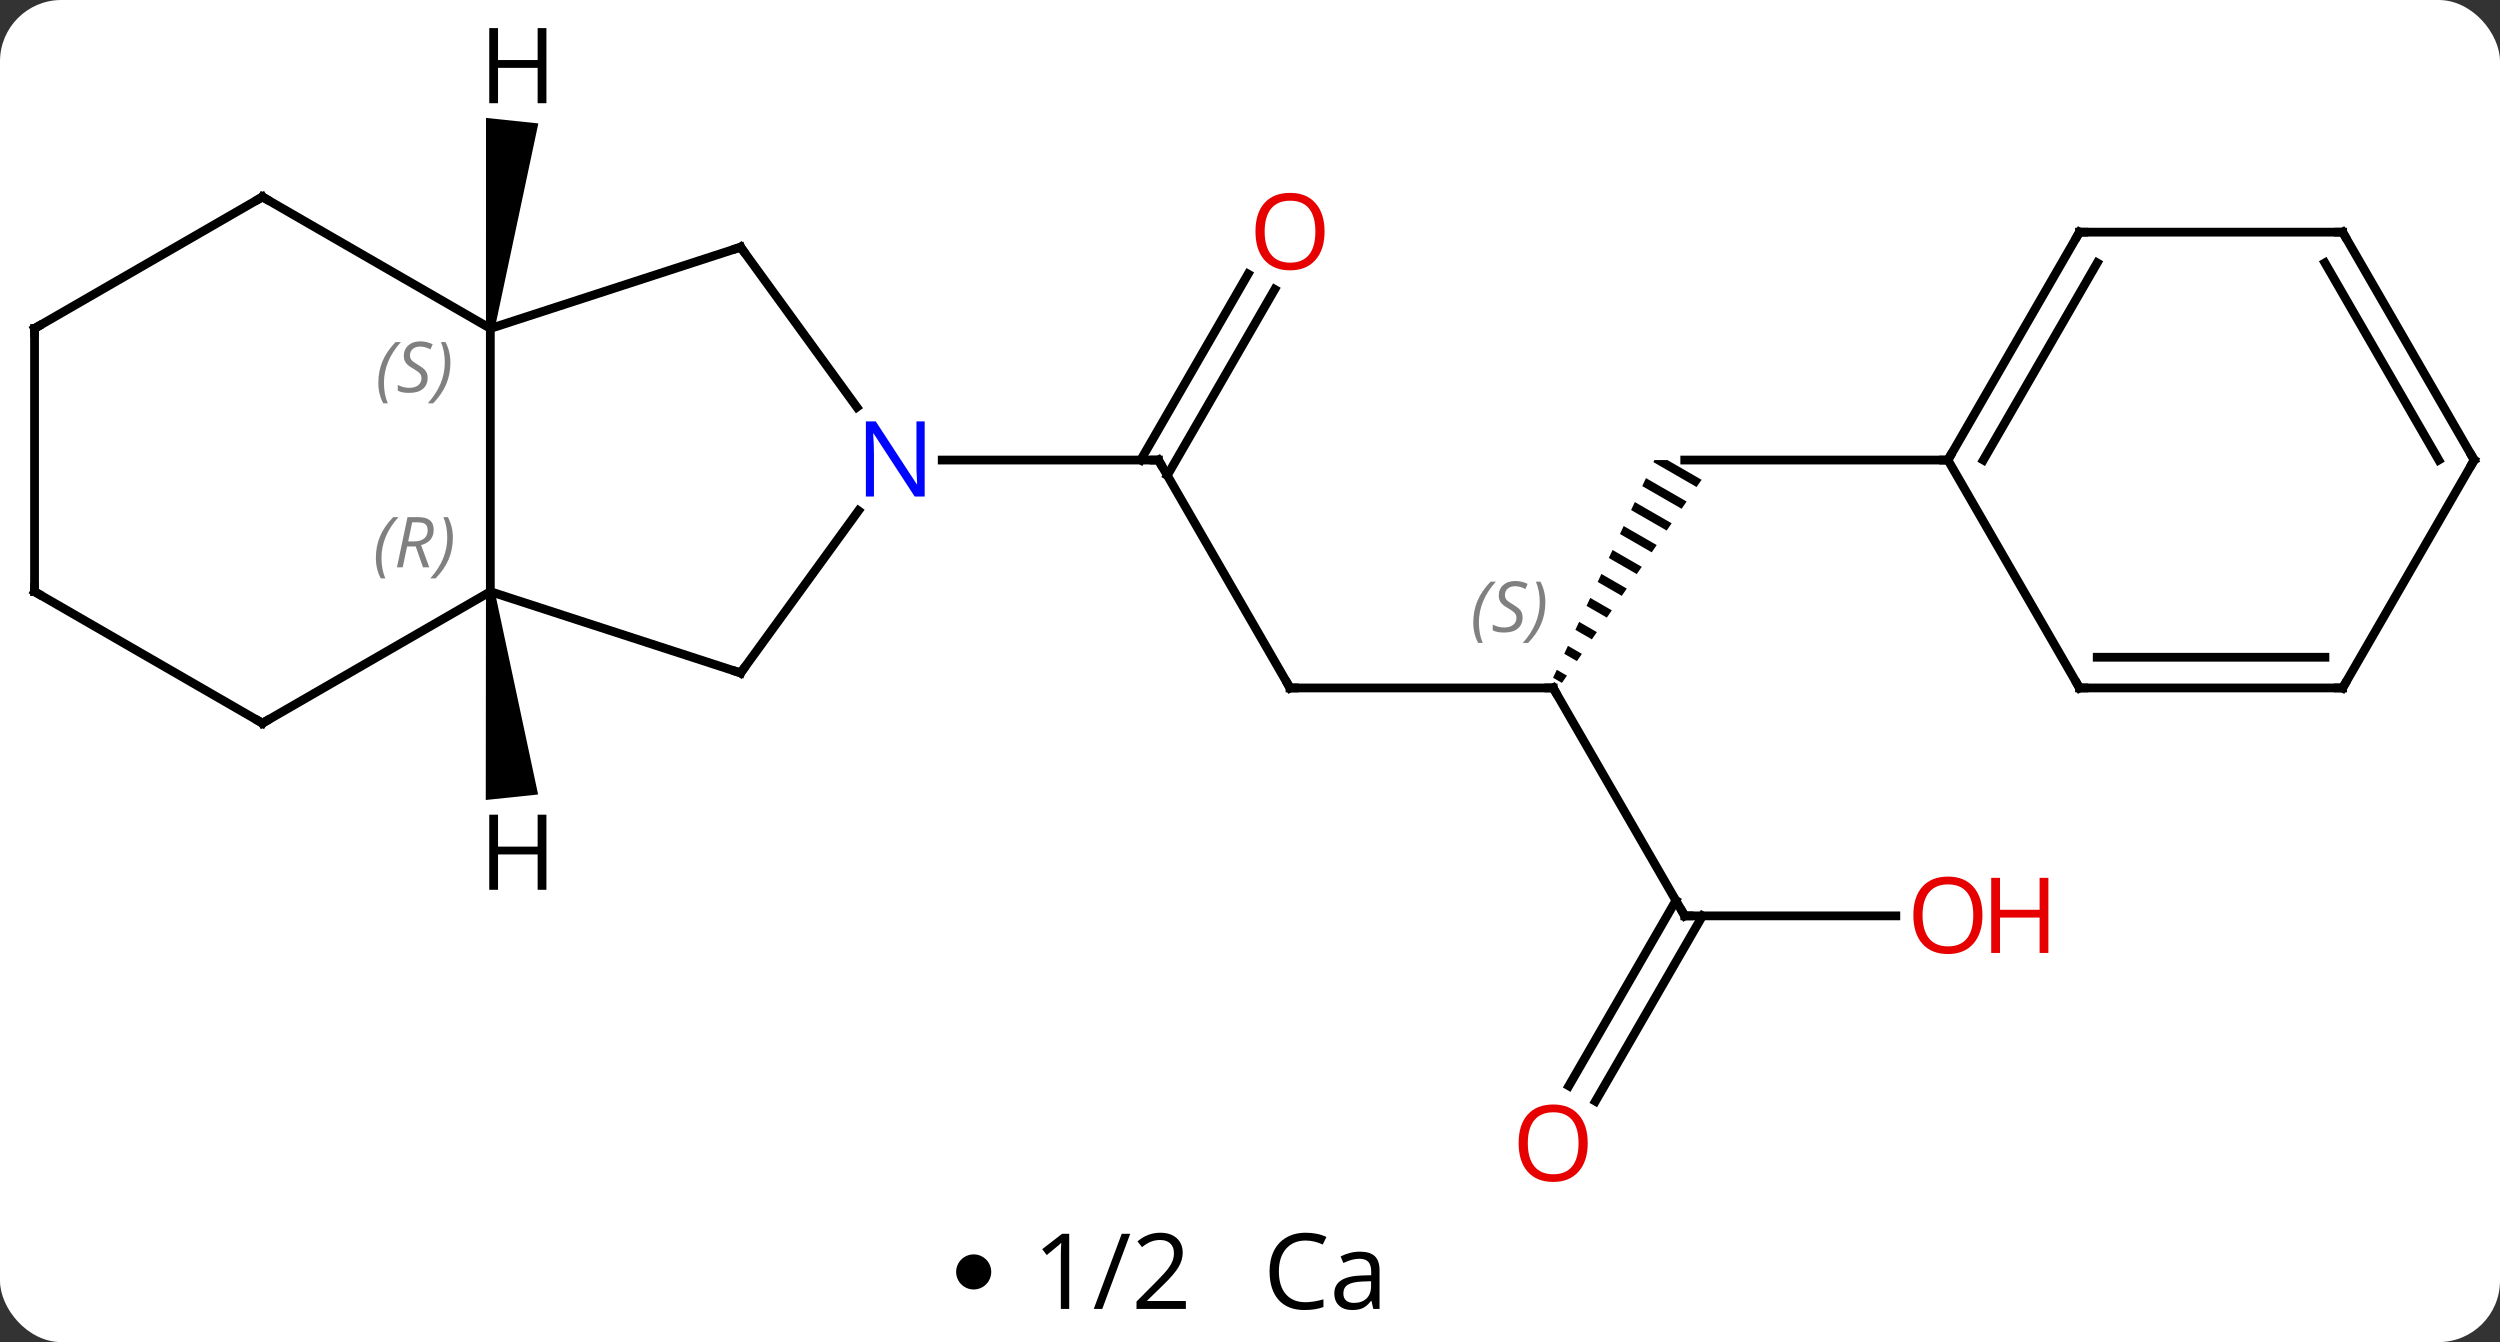<svg width="285" viewBox="0 0 285 153" style="fill-opacity:1; color-rendering:auto; color-interpolation:auto; text-rendering:auto; stroke:black; stroke-linecap:square; stroke-miterlimit:10; shape-rendering:auto; stroke-opacity:1; fill:black; stroke-dasharray:none; font-weight:normal; stroke-width:1; font-family:'Open Sans'; font-style:normal; stroke-linejoin:miter; font-size:12; stroke-dashoffset:0; image-rendering:auto;" height="153" class="cas-substance-image" xmlns:xlink="http://www.w3.org/1999/xlink" xmlns="http://www.w3.org/2000/svg"><rect x="0" y="0" width="285" height="153" fill="#333333" stroke="none"/><svg class="cas-substance-single-component"><rect y="0" x="0" width="285" stroke="none" ry="7" rx="7" height="153" fill="white" class="cas-substance-group"/><svg y="0" x="0" width="285" viewBox="0 0 285 138" style="fill:black;" height="138" class="cas-substance-single-component-image"><svg><g><g transform="translate(143,69)" style="text-rendering:geometricPrecision; color-rendering:optimizeQuality; color-interpolation:linearRGB; stroke-linecap:butt; image-rendering:optimizeQuality;"><line y2="9.426" y1="-16.554" x2="4.062" x1="-10.938" style="fill:none;"/><line y2="-36.011" y1="-14.804" x2="2.317" x1="-9.928" style="fill:none;"/><line y2="-37.761" y1="-16.554" x2="-0.715" x1="-12.959" style="fill:none;"/><line y2="-16.554" y1="-16.554" x2="-35.586" x1="-10.938" style="fill:none;"/><line y2="9.426" y1="9.426" x2="34.062" x1="4.062" style="fill:none;"/><path style="stroke:none;" d="M45.598 -16.554 L45.487 -16.317 L50.411 -13.477 L50.98 -14.304 L47.078 -16.554 ZM44.64 -14.496 L44.217 -13.585 L48.706 -10.997 L49.274 -11.824 L44.64 -14.496 ZM43.37 -11.764 L42.946 -10.854 L47.001 -8.516 L47.569 -9.343 L43.37 -11.764 ZM42.099 -9.033 L41.676 -8.123 L45.295 -6.035 L45.864 -6.862 L42.099 -9.033 ZM40.829 -6.301 L40.405 -5.391 L43.59 -3.554 L44.158 -4.381 L44.158 -4.381 L40.829 -6.301 ZM39.558 -3.57 L39.135 -2.66 L41.885 -1.074 L41.885 -1.074 L42.453 -1.901 L42.453 -1.901 L39.558 -3.57 ZM38.288 -0.839 L37.864 0.072 L40.179 1.407 L40.748 0.58 L38.288 -0.839 ZM37.017 1.893 L36.593 2.803 L36.593 2.803 L38.474 3.888 L38.474 3.888 L39.042 3.061 L37.017 1.893 ZM35.746 4.624 L35.323 5.535 L36.769 6.368 L36.769 6.368 L37.337 5.542 L35.746 4.624 ZM34.476 7.356 L34.052 8.266 L35.063 8.849 L35.632 8.022 L34.476 7.356 Z"/><line y2="35.409" y1="9.426" x2="49.062" x1="34.062" style="fill:none;"/><line y2="-16.554" y1="-16.554" x2="79.062" x1="49.062" style="fill:none;"/><line y2="35.409" y1="35.409" x2="73.124" x1="49.062" style="fill:none;"/><line y2="54.792" y1="33.659" x2="35.85" x1="48.052" style="fill:none;"/><line y2="56.542" y1="35.409" x2="38.881" x1="51.083" style="fill:none;"/><line y2="-31.554" y1="-1.554" x2="-87.102" x1="-87.102" style="fill:none;"/><line y2="7.716" y1="-1.554" x2="-58.569" x1="-87.102" style="fill:none;"/><line y2="13.446" y1="-1.554" x2="-113.082" x1="-87.102" style="fill:none;"/><line y2="-40.824" y1="-31.554" x2="-58.569" x1="-87.102" style="fill:none;"/><line y2="-46.554" y1="-31.554" x2="-113.082" x1="-87.102" style="fill:none;"/><line y2="-10.78" y1="7.716" x2="-45.133" x1="-58.569" style="fill:none;"/><line y2="-1.554" y1="13.446" x2="-139.062" x1="-113.082" style="fill:none;"/><line y2="-22.578" y1="-40.824" x2="-45.314" x1="-58.569" style="fill:none;"/><line y2="-31.554" y1="-46.554" x2="-139.062" x1="-113.082" style="fill:none;"/><line y2="-31.554" y1="-1.554" x2="-139.062" x1="-139.062" style="fill:none;"/><line y2="-42.534" y1="-16.554" x2="94.062" x1="79.062" style="fill:none;"/><line y2="-39.034" y1="-16.554" x2="96.083" x1="83.103" style="fill:none;"/><line y2="9.426" y1="-16.554" x2="94.062" x1="79.062" style="fill:none;"/><line y2="-42.534" y1="-42.534" x2="124.062" x1="94.062" style="fill:none;"/><line y2="9.426" y1="9.426" x2="124.062" x1="94.062" style="fill:none;"/><line y2="5.926" y1="5.926" x2="122.041" x1="96.083" style="fill:none;"/><line y2="-16.554" y1="-42.534" x2="139.062" x1="124.062" style="fill:none;"/><line y2="-16.554" y1="-39.034" x2="135.02" x1="122.041" style="fill:none;"/><line y2="-16.554" y1="9.426" x2="139.062" x1="124.062" style="fill:none;"/><path style="stroke:none;" d="M-87.599 -1.502 L-86.605 -1.606 L-81.655 21.572 L-87.623 22.199 Z"/><path style="stroke:none;" d="M-86.605 -31.502 L-87.599 -31.606 L-87.596 -55.557 L-81.629 -54.93 Z"/><path style="fill:none; stroke-miterlimit:5;" d="M-10.688 -16.121 L-10.938 -16.554 L-11.438 -16.554"/><path style="fill:none; stroke-miterlimit:5;" d="M3.812 8.993 L4.062 9.426 L4.562 9.426"/></g><g transform="translate(143,69)" style="stroke-linecap:butt; fill:rgb(230,0,0); text-rendering:geometricPrecision; color-rendering:optimizeQuality; image-rendering:optimizeQuality; font-family:'Open Sans'; stroke:rgb(230,0,0); color-interpolation:linearRGB; stroke-miterlimit:5;"><path style="stroke:none;" d="M8 -42.604 Q8 -40.542 6.96 -39.362 Q5.921 -38.182 4.078 -38.182 Q2.187 -38.182 1.156 -39.346 Q0.124 -40.511 0.124 -42.62 Q0.124 -44.714 1.156 -45.862 Q2.187 -47.011 4.078 -47.011 Q5.937 -47.011 6.968 -45.839 Q8 -44.667 8 -42.604 ZM1.171 -42.604 Q1.171 -40.87 1.914 -39.964 Q2.656 -39.057 4.078 -39.057 Q5.5 -39.057 6.226 -39.956 Q6.953 -40.854 6.953 -42.604 Q6.953 -44.339 6.226 -45.229 Q5.5 -46.12 4.078 -46.12 Q2.656 -46.12 1.914 -45.221 Q1.171 -44.323 1.171 -42.604 Z"/><path style="fill:none; stroke:black;" d="M33.562 9.426 L34.062 9.426 L34.312 9.859"/></g><g transform="translate(143,69)" style="stroke-linecap:butt; font-size:8.4px; fill:gray; text-rendering:geometricPrecision; image-rendering:optimizeQuality; color-rendering:optimizeQuality; font-family:'Open Sans'; font-style:italic; stroke:gray; color-interpolation:linearRGB; stroke-miterlimit:5;"><path style="stroke:none;" d="M24.953 1.969 Q24.953 0.641 25.422 -0.484 Q25.891 -1.609 26.922 -2.687 L27.532 -2.687 Q26.563 -1.625 26.078 -0.453 Q25.594 0.719 25.594 1.953 Q25.594 3.281 26.032 4.297 L25.516 4.297 Q24.953 3.266 24.953 1.969 ZM30.576 1.375 Q30.576 2.203 30.029 2.656 Q29.482 3.11 28.482 3.11 Q28.076 3.11 27.764 3.055 Q27.451 3 27.17 2.86 L27.17 2.203 Q27.795 2.531 28.498 2.531 Q29.123 2.531 29.498 2.235 Q29.873 1.938 29.873 1.422 Q29.873 1.109 29.67 0.883 Q29.467 0.656 28.904 0.328 Q28.31 0 28.084 -0.328 Q27.857 -0.656 27.857 -1.109 Q27.857 -1.844 28.373 -2.305 Q28.889 -2.765 29.732 -2.765 Q30.107 -2.765 30.443 -2.687 Q30.779 -2.609 31.154 -2.437 L30.889 -1.844 Q30.639 -2 30.318 -2.086 Q29.998 -2.172 29.732 -2.172 Q29.201 -2.172 28.881 -1.898 Q28.56 -1.625 28.56 -1.156 Q28.56 -0.953 28.631 -0.805 Q28.701 -0.656 28.842 -0.523 Q28.982 -0.391 29.404 -0.141 Q29.967 0.203 30.17 0.399 Q30.373 0.594 30.474 0.828 Q30.576 1.063 30.576 1.375 ZM33.17 -0.344 Q33.17 0.985 32.694 2.117 Q32.217 3.25 31.202 4.297 L30.592 4.297 Q32.53 2.141 32.53 -0.344 Q32.53 -1.672 32.092 -2.687 L32.608 -2.687 Q33.17 -1.625 33.17 -0.344 Z"/><path style="fill:none; stroke:black;" d="M48.812 34.976 L49.062 35.409 L49.562 35.409"/></g><g transform="translate(143,69)" style="stroke-linecap:butt; fill:rgb(230,0,0); text-rendering:geometricPrecision; color-rendering:optimizeQuality; image-rendering:optimizeQuality; font-family:'Open Sans'; stroke:rgb(230,0,0); color-interpolation:linearRGB; stroke-miterlimit:5;"><path style="stroke:none;" d="M82.999 35.339 Q82.999 37.401 81.96 38.581 Q80.921 39.761 79.078 39.761 Q77.187 39.761 76.156 38.596 Q75.124 37.432 75.124 35.323 Q75.124 33.229 76.156 32.081 Q77.187 30.932 79.078 30.932 Q80.937 30.932 81.968 32.104 Q82.999 33.276 82.999 35.339 ZM76.171 35.339 Q76.171 37.073 76.914 37.979 Q77.656 38.886 79.078 38.886 Q80.499 38.886 81.226 37.987 Q81.953 37.089 81.953 35.339 Q81.953 33.604 81.226 32.714 Q80.499 31.823 79.078 31.823 Q77.656 31.823 76.914 32.721 Q76.171 33.62 76.171 35.339 Z"/><path style="stroke:none;" d="M90.515 39.636 L89.515 39.636 L89.515 35.604 L84.999 35.604 L84.999 39.636 L83.999 39.636 L83.999 31.073 L84.999 31.073 L84.999 34.714 L89.515 34.714 L89.515 31.073 L90.515 31.073 L90.515 39.636 Z"/><path style="stroke:none;" d="M37.999 61.319 Q37.999 63.381 36.96 64.561 Q35.921 65.741 34.078 65.741 Q32.187 65.741 31.156 64.576 Q30.125 63.412 30.125 61.303 Q30.125 59.209 31.156 58.061 Q32.187 56.912 34.078 56.912 Q35.937 56.912 36.968 58.084 Q37.999 59.256 37.999 61.319 ZM31.171 61.319 Q31.171 63.053 31.914 63.959 Q32.656 64.866 34.078 64.866 Q35.499 64.866 36.226 63.967 Q36.953 63.069 36.953 61.319 Q36.953 59.584 36.226 58.694 Q35.499 57.803 34.078 57.803 Q32.656 57.803 31.914 58.702 Q31.171 59.6 31.171 61.319 Z"/></g><g transform="translate(143,69)" style="stroke-linecap:butt; font-size:8.4px; fill:gray; text-rendering:geometricPrecision; image-rendering:optimizeQuality; color-rendering:optimizeQuality; font-family:'Open Sans'; font-style:italic; stroke:gray; color-interpolation:linearRGB; stroke-miterlimit:5;"><path style="stroke:none;" d="M-100.151 -5.39 Q-100.151 -6.718 -99.682 -7.843 Q-99.213 -8.968 -98.182 -10.046 L-97.573 -10.046 Q-98.541 -8.984 -99.026 -7.812 Q-99.51 -6.64 -99.51 -5.405 Q-99.51 -4.077 -99.073 -3.062 L-99.588 -3.062 Q-100.151 -4.093 -100.151 -5.39 ZM-96.591 -6.702 L-97.091 -4.327 L-97.747 -4.327 L-96.544 -10.046 L-95.294 -10.046 Q-93.56 -10.046 -93.56 -8.609 Q-93.56 -7.249 -94.997 -6.859 L-94.06 -4.327 L-94.778 -4.327 L-95.606 -6.702 L-96.591 -6.702 ZM-96.013 -9.452 Q-96.403 -7.53 -96.466 -7.28 L-95.81 -7.28 Q-95.06 -7.28 -94.653 -7.609 Q-94.247 -7.937 -94.247 -8.562 Q-94.247 -9.03 -94.505 -9.241 Q-94.763 -9.452 -95.356 -9.452 L-96.013 -9.452 ZM-91.374 -7.702 Q-91.374 -6.374 -91.85 -5.241 Q-92.327 -4.109 -93.342 -3.062 L-93.952 -3.062 Q-92.014 -5.218 -92.014 -7.702 Q-92.014 -9.03 -92.452 -10.046 L-91.936 -10.046 Q-91.374 -8.984 -91.374 -7.702 Z"/><path style="stroke:none;" d="M-99.871 -25.351 Q-99.871 -26.679 -99.402 -27.804 Q-98.933 -28.929 -97.902 -30.007 L-97.293 -30.007 Q-98.261 -28.945 -98.746 -27.773 Q-99.23 -26.601 -99.23 -25.367 Q-99.23 -24.038 -98.793 -23.023 L-99.308 -23.023 Q-99.871 -24.054 -99.871 -25.351 ZM-94.248 -25.945 Q-94.248 -25.117 -94.795 -24.663 Q-95.342 -24.21 -96.342 -24.21 Q-96.748 -24.21 -97.061 -24.265 Q-97.373 -24.32 -97.654 -24.46 L-97.654 -25.117 Q-97.029 -24.788 -96.326 -24.788 Q-95.701 -24.788 -95.326 -25.085 Q-94.951 -25.382 -94.951 -25.898 Q-94.951 -26.21 -95.154 -26.437 Q-95.358 -26.663 -95.92 -26.992 Q-96.514 -27.32 -96.74 -27.648 Q-96.967 -27.976 -96.967 -28.429 Q-96.967 -29.163 -96.451 -29.624 Q-95.936 -30.085 -95.092 -30.085 Q-94.717 -30.085 -94.381 -30.007 Q-94.045 -29.929 -93.67 -29.757 L-93.936 -29.163 Q-94.186 -29.32 -94.506 -29.406 Q-94.826 -29.492 -95.092 -29.492 Q-95.623 -29.492 -95.944 -29.218 Q-96.264 -28.945 -96.264 -28.476 Q-96.264 -28.273 -96.194 -28.124 Q-96.123 -27.976 -95.983 -27.843 Q-95.842 -27.71 -95.42 -27.46 Q-94.858 -27.117 -94.654 -26.921 Q-94.451 -26.726 -94.35 -26.492 Q-94.248 -26.257 -94.248 -25.945 ZM-91.654 -27.663 Q-91.654 -26.335 -92.13 -25.203 Q-92.607 -24.07 -93.623 -23.023 L-94.232 -23.023 Q-92.294 -25.179 -92.294 -27.663 Q-92.294 -28.992 -92.732 -30.007 L-92.216 -30.007 Q-91.654 -28.945 -91.654 -27.663 Z"/><path style="fill:none; stroke:black;" d="M-59.044 7.561 L-58.569 7.716 L-58.275 7.311"/><path style="fill:none; stroke:black;" d="M-112.649 13.196 L-113.082 13.446 L-113.515 13.196"/><path style="fill:none; stroke:black;" d="M-59.044 -40.669 L-58.569 -40.824 L-58.275 -40.419"/><path style="fill:none; stroke:black;" d="M-112.649 -46.304 L-113.082 -46.554 L-113.515 -46.304"/></g><g transform="translate(143,69)" style="stroke-linecap:butt; fill:rgb(0,5,255); text-rendering:geometricPrecision; color-rendering:optimizeQuality; image-rendering:optimizeQuality; font-family:'Open Sans'; stroke:rgb(0,5,255); color-interpolation:linearRGB; stroke-miterlimit:5;"><path style="stroke:none;" d="M-37.586 -12.398 L-38.727 -12.398 L-43.415 -19.585 L-43.461 -19.585 Q-43.368 -18.32 -43.368 -17.273 L-43.368 -12.398 L-44.29 -12.398 L-44.29 -20.96 L-43.165 -20.96 L-38.493 -13.804 L-38.446 -13.804 Q-38.446 -13.96 -38.493 -14.82 Q-38.54 -15.679 -38.524 -16.054 L-38.524 -20.96 L-37.586 -20.96 L-37.586 -12.398 Z"/><path style="fill:none; stroke:black;" d="M-138.629 -1.304 L-139.062 -1.554 L-139.062 -2.054"/><path style="fill:none; stroke:black;" d="M-138.629 -31.804 L-139.062 -31.554 L-139.062 -31.054"/><path style="fill:none; stroke:black;" d="M79.312 -16.987 L79.062 -16.554 L78.562 -16.554"/><path style="fill:none; stroke:black;" d="M93.812 -42.101 L94.062 -42.534 L94.562 -42.534"/><path style="fill:none; stroke:black;" d="M93.812 8.993 L94.062 9.426 L94.562 9.426"/><path style="fill:none; stroke:black;" d="M123.562 -42.534 L124.062 -42.534 L124.312 -42.101"/><path style="fill:none; stroke:black;" d="M123.562 9.426 L124.062 9.426 L124.312 8.993"/><path style="fill:none; stroke:black;" d="M138.812 -16.987 L139.062 -16.554 L138.812 -16.121"/><path style="fill:black; stroke:none;" d="M-80.709 32.437 L-81.709 32.437 L-81.709 28.406 L-86.225 28.406 L-86.225 32.437 L-87.225 32.437 L-87.225 23.875 L-86.225 23.875 L-86.225 27.515 L-81.709 27.515 L-81.709 23.875 L-80.709 23.875 L-80.709 32.437 Z"/><path style="fill:black; stroke:none;" d="M-80.709 -57.233 L-81.709 -57.233 L-81.709 -61.264 L-86.225 -61.264 L-86.225 -57.233 L-87.225 -57.233 L-87.225 -65.795 L-86.225 -65.795 L-86.225 -62.155 L-81.709 -62.155 L-81.709 -65.795 L-80.709 -65.795 L-80.709 -57.233 Z"/></g></g></svg></svg><svg y="138" x="109" class="cas-substance-saf"><svg y="5" x="0" width="4" style="fill:black;" height="4" class="cas-substance-saf-dot"><circle stroke="none" r="2" fill="black" cy="2" cx="2"/></svg><svg y="0" x="7" width="22" style="fill:black;" height="15" class="cas-substance-saf-coefficient"><svg><g><g transform="translate(11,7)" style="text-rendering:geometricPrecision; font-family:'Open Sans'; color-interpolation:linearRGB; color-rendering:optimizeQuality; image-rendering:optimizeQuality;"><path style="stroke:none;" d="M-5.11 4.219 L-6.064 4.219 L-6.064 -1.891 Q-6.064 -2.656 -6.017 -3.328 Q-6.126 -3.203 -6.282 -3.07 Q-6.439 -2.938 -7.673 -1.922 L-8.188 -2.594 L-5.923 -4.344 L-5.11 -4.344 L-5.11 4.219 ZM1.845 -4.344 L-1.343 4.219 L-2.312 4.219 L0.876 -4.344 L1.845 -4.344 ZM8.188 4.219 L2.563 4.219 L2.563 3.375 L4.814 1.109 Q5.845 0.062 6.173 -0.383 Q6.501 -0.828 6.665 -1.25 Q6.829 -1.672 6.829 -2.156 Q6.829 -2.844 6.415 -3.242 Q6.001 -3.641 5.251 -3.641 Q4.72 -3.641 4.243 -3.461 Q3.767 -3.281 3.188 -2.828 L2.673 -3.484 Q3.845 -4.469 5.251 -4.469 Q6.454 -4.469 7.142 -3.852 Q7.829 -3.234 7.829 -2.188 Q7.829 -1.375 7.368 -0.578 Q6.907 0.219 5.657 1.438 L3.782 3.266 L3.782 3.312 L8.188 3.312 L8.188 4.219 Z"/></g></g></svg></svg><svg y="0" x="33" width="19" style="fill:black;" height="15" class="cas-substance-saf-image"><svg><g><g transform="translate(9,7)" style="text-rendering:geometricPrecision; font-family:'Open Sans'; color-interpolation:linearRGB; color-rendering:optimizeQuality; image-rendering:optimizeQuality;"><path style="stroke:none;" d="M-2.16 -3.578 Q-3.566 -3.578 -4.387 -2.641 Q-5.207 -1.703 -5.207 -0.062 Q-5.207 1.609 -4.418 2.531 Q-3.629 3.453 -2.176 3.453 Q-1.27 3.453 -0.129 3.125 L-0.129 4 Q-1.02 4.344 -2.316 4.344 Q-4.207 4.344 -5.238 3.188 Q-6.269 2.031 -6.269 -0.078 Q-6.269 -1.406 -5.777 -2.398 Q-5.285 -3.391 -4.348 -3.93 Q-3.41 -4.469 -2.144 -4.469 Q-0.801 -4.469 0.215 -3.984 L-0.207 -3.125 Q-1.191 -3.578 -2.16 -3.578 ZM5.551 4.219 L5.348 3.297 L5.301 3.297 Q4.832 3.906 4.356 4.125 Q3.879 4.344 3.16 4.344 Q2.207 4.344 1.66 3.844 Q1.113 3.344 1.113 2.438 Q1.113 0.5 4.223 0.406 L5.316 0.375 L5.316 -0.031 Q5.316 -0.781 4.996 -1.141 Q4.676 -1.5 3.957 -1.5 Q3.144 -1.5 2.144 -1.016 L1.832 -1.766 Q2.316 -2.016 2.879 -2.164 Q3.441 -2.312 4.019 -2.312 Q5.16 -2.312 5.715 -1.805 Q6.269 -1.297 6.269 -0.172 L6.269 4.219 L5.551 4.219 ZM3.348 3.531 Q4.254 3.531 4.777 3.031 Q5.301 2.531 5.301 1.641 L5.301 1.062 L4.316 1.094 Q3.16 1.141 2.652 1.461 Q2.144 1.781 2.144 2.453 Q2.144 2.984 2.457 3.258 Q2.769 3.531 3.348 3.531 Z"/></g></g></svg></svg></svg></svg></svg>